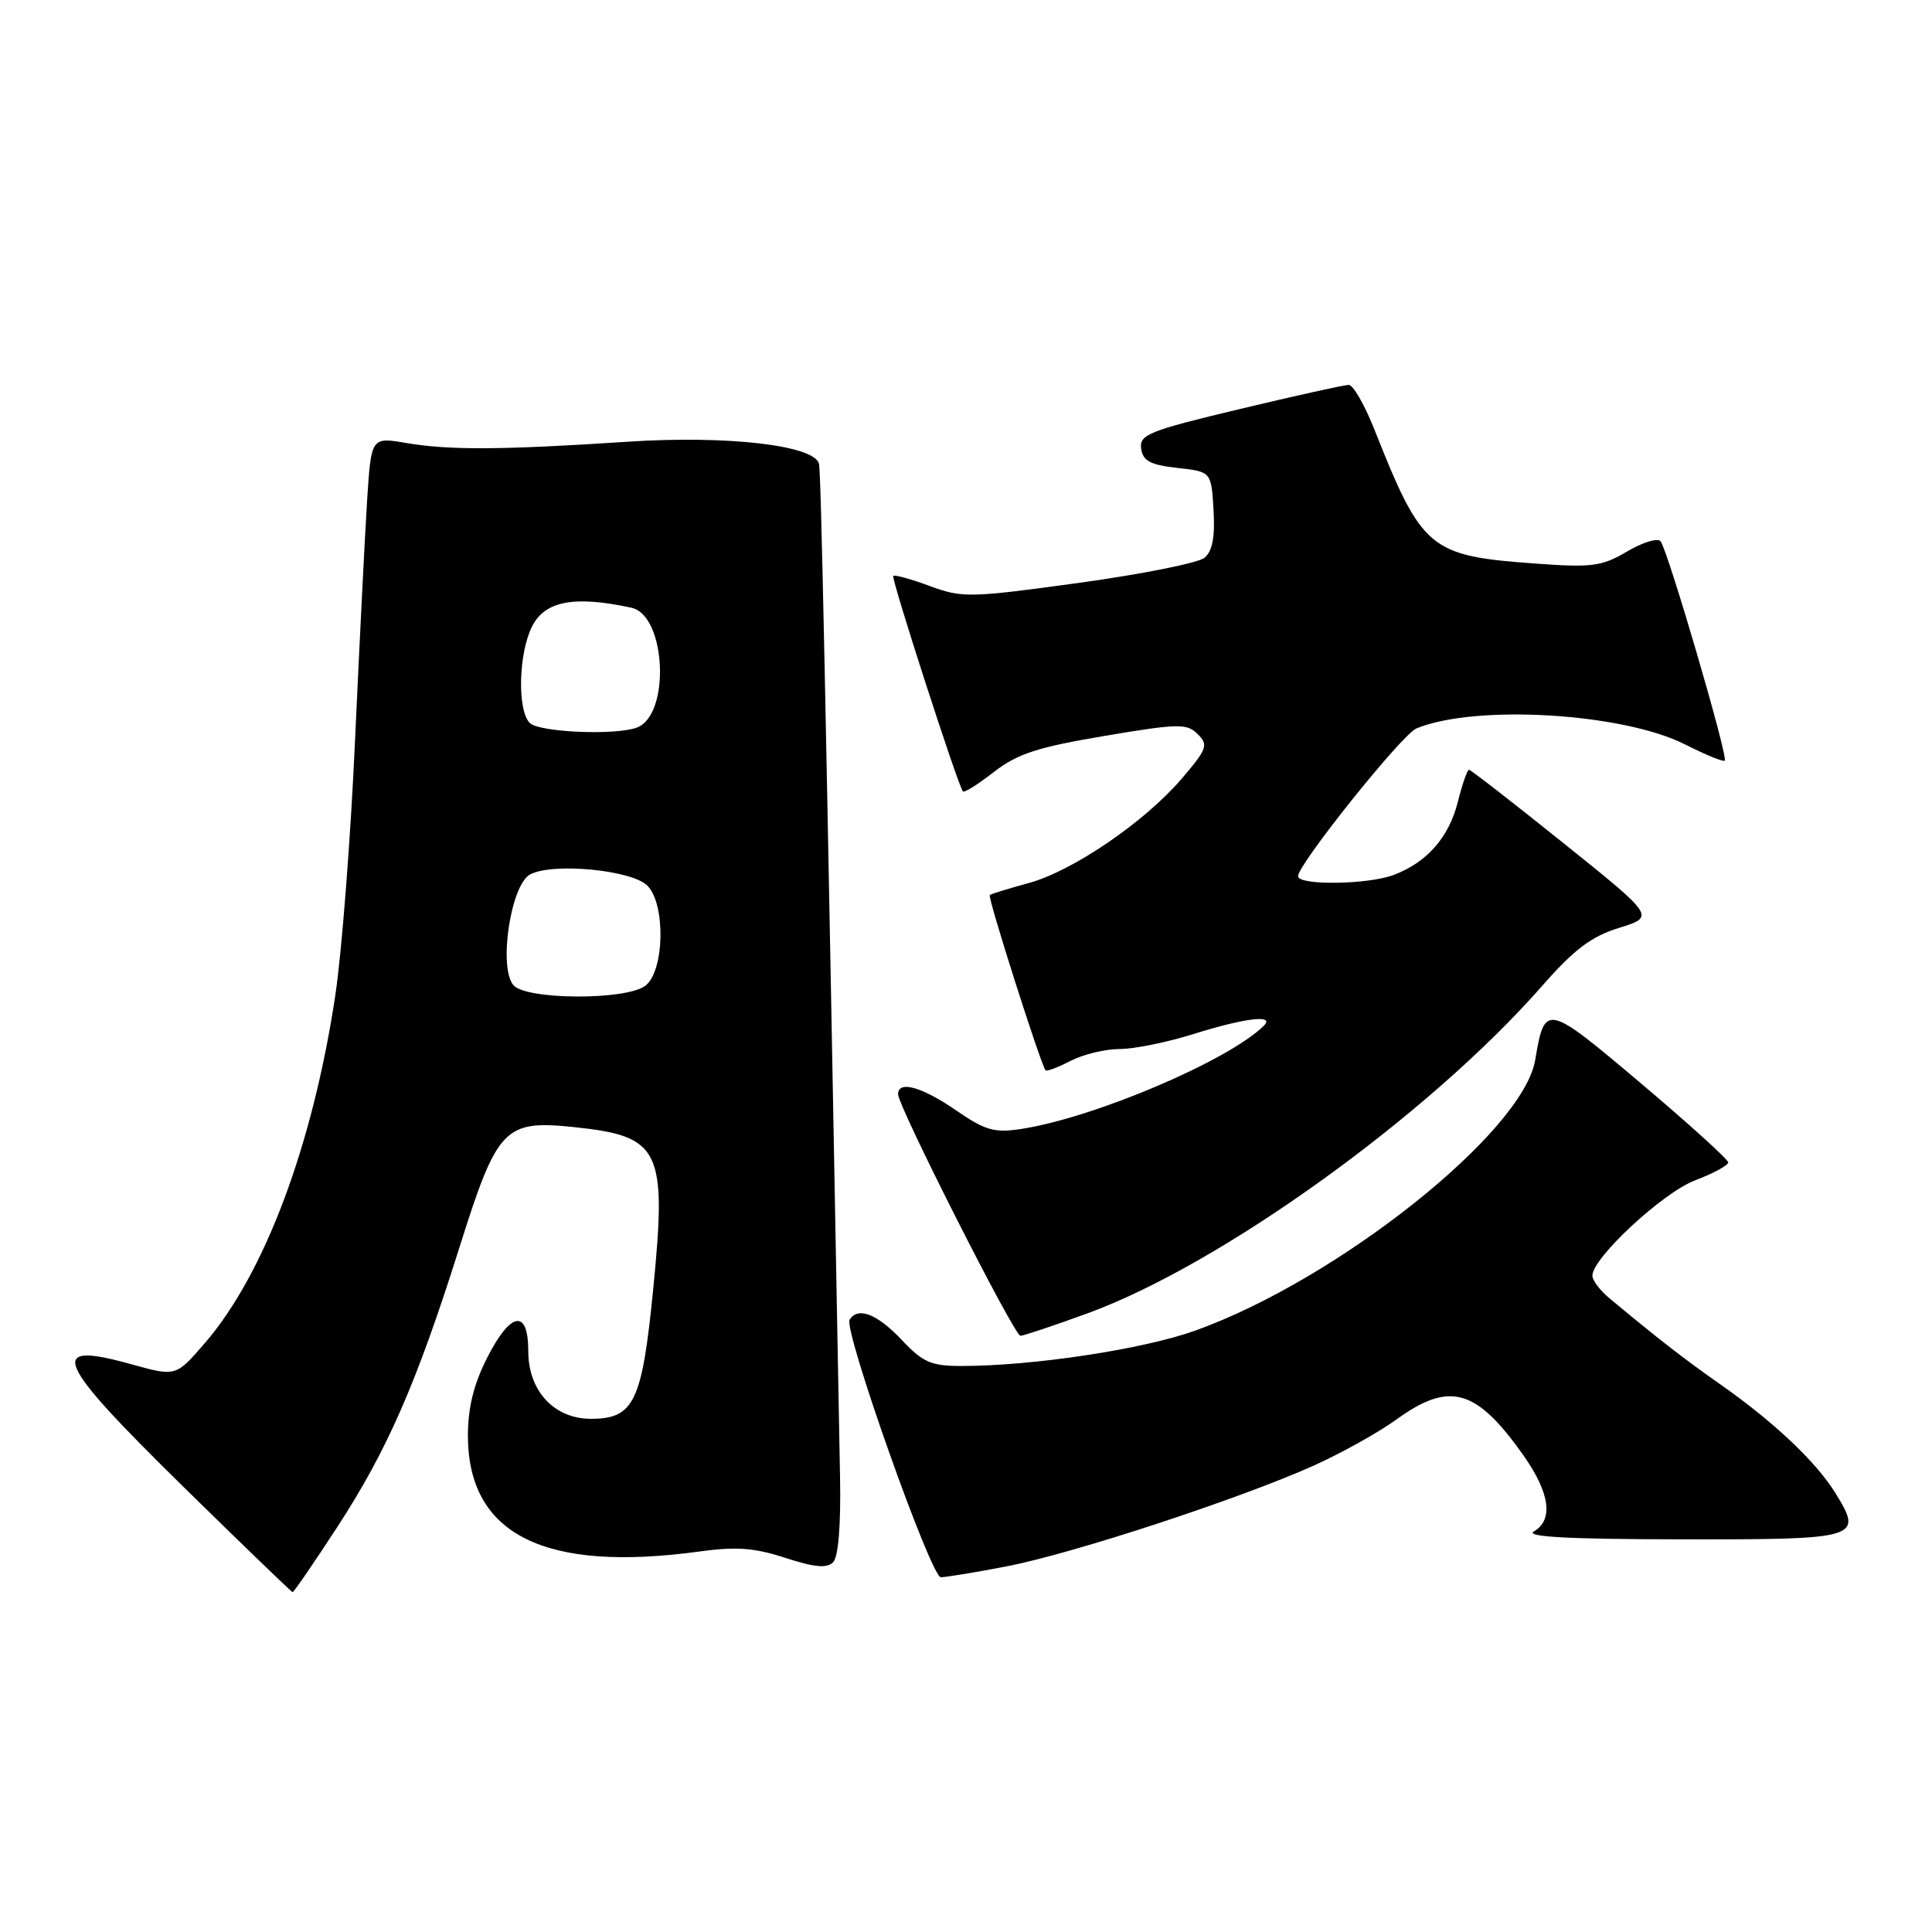 <?xml version="1.0" encoding="UTF-8" standalone="no"?>
<!DOCTYPE svg PUBLIC "-//W3C//DTD SVG 1.1//EN" "http://www.w3.org/Graphics/SVG/1.1/DTD/svg11.dtd" >
<svg xmlns="http://www.w3.org/2000/svg" xmlns:xlink="http://www.w3.org/1999/xlink" version="1.1" viewBox="0 0 256 256">
 <g >
 <path fill="currentColor"
d=" M 44.67 202.37 C 51.32 192.17 55.22 183.24 60.89 165.25 C 65.89 149.37 66.83 148.38 76.08 149.35 C 87.55 150.55 88.39 152.29 86.54 170.95 C 85.07 185.78 84.00 188.00 78.30 188.00 C 73.43 188.00 70.00 184.30 70.00 179.05 C 70.00 173.37 67.66 173.76 64.52 179.97 C 62.77 183.42 62.00 186.55 62.00 190.22 C 62.01 203.34 72.12 208.40 92.69 205.58 C 97.56 204.91 99.98 205.09 104.07 206.43 C 107.91 207.68 109.56 207.84 110.39 207.01 C 111.09 206.31 111.43 202.10 111.31 195.70 C 109.34 88.68 108.79 62.32 108.51 61.41 C 107.78 58.98 96.25 57.67 83.18 58.53 C 66.51 59.63 59.50 59.67 53.84 58.70 C 49.19 57.91 49.19 57.91 48.65 66.20 C 48.36 70.77 47.64 85.07 47.05 98.00 C 46.47 110.93 45.29 126.14 44.44 131.82 C 41.46 151.71 35.06 168.79 27.15 177.96 C 23.31 182.41 23.31 182.41 17.44 180.78 C 6.08 177.62 7.16 180.18 24.25 196.96 C 32.09 204.65 38.62 210.95 38.77 210.97 C 38.92 210.99 41.58 207.12 44.67 202.37 Z  M 133.38 207.55 C 142.07 205.89 164.40 198.56 174.12 194.18 C 177.76 192.54 182.67 189.80 185.02 188.10 C 192.08 182.98 195.63 183.99 201.90 192.90 C 205.38 197.84 205.86 201.40 203.25 202.92 C 202.02 203.64 207.83 203.95 222.78 203.97 C 246.45 204.00 246.94 203.86 243.16 197.78 C 240.60 193.66 235.09 188.45 228.00 183.47 C 223.02 179.97 219.98 177.61 213.25 172.02 C 212.01 170.99 211.00 169.65 211.00 169.03 C 211.00 166.69 220.30 158.05 224.59 156.41 C 227.02 155.49 229.00 154.41 229.00 154.03 C 229.00 153.64 223.78 148.91 217.40 143.52 C 204.87 132.94 204.70 132.90 203.42 140.46 C 201.81 150.01 177.27 169.54 158.38 176.31 C 151.46 178.79 136.87 181.00 127.41 181.00 C 123.36 181.00 122.29 180.53 119.44 177.50 C 116.21 174.09 113.67 173.11 112.58 174.87 C 111.74 176.23 123.35 208.98 124.66 208.99 C 125.30 209.00 129.23 208.35 133.38 207.55 Z  M 144.09 174.03 C 161.81 167.56 189.31 147.76 204.33 130.65 C 208.59 125.79 210.86 124.08 214.56 122.94 C 219.31 121.46 219.31 121.46 207.18 111.73 C 200.52 106.38 194.88 102.00 194.65 102.00 C 194.42 102.00 193.75 103.93 193.16 106.29 C 191.98 110.96 189.08 114.27 184.68 115.93 C 181.26 117.23 172.00 117.35 172.00 116.10 C 172.00 114.51 185.78 97.30 187.68 96.52 C 195.50 93.30 215.04 94.47 223.28 98.64 C 225.98 100.01 228.35 100.98 228.54 100.79 C 229.02 100.32 220.93 72.70 220.02 71.70 C 219.62 71.26 217.62 71.88 215.57 73.09 C 212.27 75.04 210.92 75.22 203.67 74.69 C 189.35 73.66 188.47 72.93 182.05 56.75 C 180.79 53.59 179.29 51.00 178.71 51.00 C 178.13 51.00 171.64 52.44 164.28 54.20 C 152.21 57.08 150.94 57.59 151.21 59.45 C 151.44 61.08 152.42 61.60 156.00 62.00 C 160.50 62.50 160.50 62.50 160.80 67.59 C 161.01 71.17 160.65 73.05 159.60 73.91 C 158.78 74.59 151.27 76.09 142.92 77.24 C 128.50 79.22 127.49 79.24 123.20 77.65 C 120.72 76.73 118.54 76.13 118.36 76.31 C 118.05 76.62 126.93 104.08 127.59 104.87 C 127.77 105.07 129.62 103.91 131.70 102.29 C 134.80 99.88 137.48 99.01 146.31 97.52 C 156.16 95.86 157.27 95.84 158.71 97.28 C 160.14 98.71 159.95 99.24 156.60 103.16 C 151.66 108.93 142.12 115.44 136.27 117.02 C 133.64 117.74 131.34 118.44 131.15 118.60 C 130.83 118.85 137.90 141.05 138.54 141.82 C 138.69 142.00 140.18 141.44 141.86 140.57 C 143.53 139.71 146.46 139.00 148.36 139.00 C 150.26 139.00 154.67 138.11 158.16 137.01 C 165.02 134.86 169.01 134.40 167.45 135.93 C 162.74 140.56 145.03 148.09 135.34 149.59 C 131.75 150.14 130.57 149.80 126.66 147.11 C 122.14 144.00 119.00 143.13 119.00 144.99 C 119.00 146.59 134.40 177.00 135.21 177.00 C 135.61 177.00 139.61 175.66 144.09 174.03 Z  M 68.02 130.53 C 66.03 128.13 67.68 117.24 70.24 115.87 C 73.23 114.27 83.70 115.27 85.78 117.35 C 88.24 119.81 88.04 128.77 85.48 130.64 C 82.83 132.57 69.65 132.49 68.02 130.53 Z  M 70.20 95.80 C 68.51 94.11 68.71 86.47 70.53 82.95 C 72.25 79.61 76.15 78.90 83.67 80.53 C 88.26 81.52 88.87 94.68 84.41 96.40 C 81.62 97.47 71.44 97.04 70.20 95.80 Z "/>
</g>
</svg>